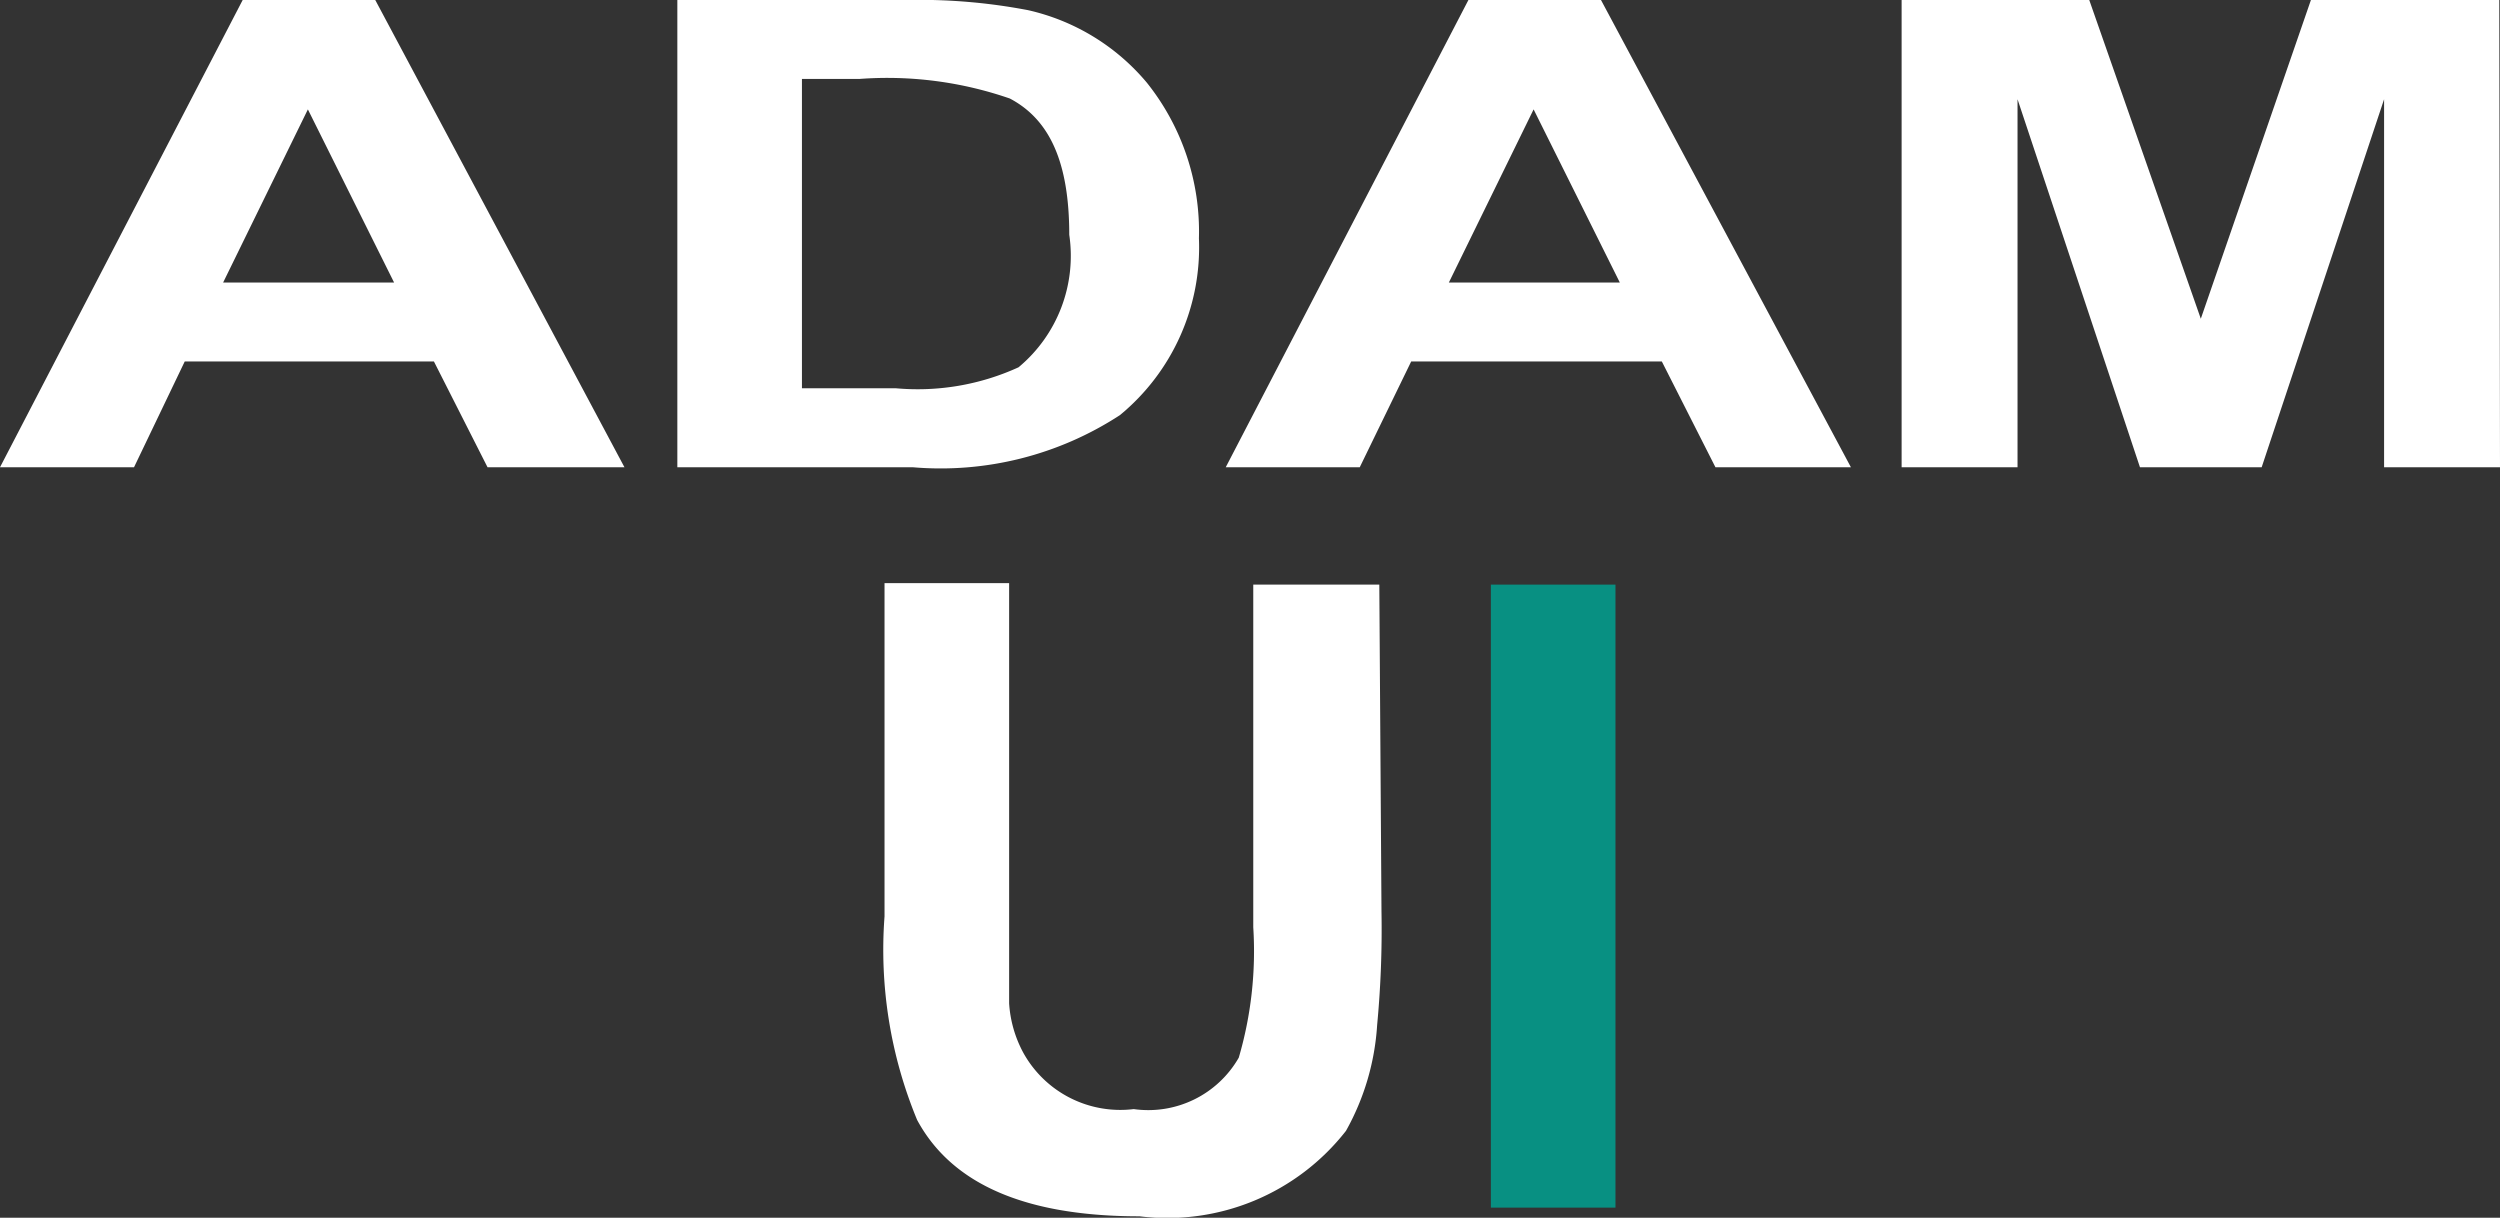 <svg xmlns="http://www.w3.org/2000/svg" viewBox="0 0 34.51 16.81"><rect x="0" y="0" width="34.51" height="16.81" fill="#333333" stroke="none"/><defs><style>.cls-1{fill:#fff;}.cls-2{fill:#089082;}</style></defs><path class="cls-1" d="M55.94,29.3H54.05l-.74-1.46H49.87l-.7,1.46H47.32l3.35-6.45H52.5Zm-3.18-2.55-1.19-2.39L50.4,26.75Z" transform="translate(-47.32 -22.85)"/><path class="cls-1" d="M63.87,26.14a3,3,0,0,1-1.09,2.44,4.53,4.53,0,0,1-2.86.72H56.67V22.85h3.16a8,8,0,0,1,1.68.14,3,3,0,0,1,1.64,1A3.29,3.29,0,0,1,63.87,26.14Zm-1.79-.05c0-1-.27-1.59-.82-1.88a5.17,5.17,0,0,0-2.08-.27h-.79v4.27h1.3a3.35,3.35,0,0,0,1.69-.29A2,2,0,0,0,62.08,26.09Z" transform="translate(-47.32 -22.85)"/><path class="cls-1" d="M72.87,29.3H71l-.74-1.46H66.8l-.71,1.46H64.24l3.35-6.45h1.83Zm-3.19-2.55-1.19-2.39-1.17,2.39Z" transform="translate(-47.32 -22.85)"/><path class="cls-1" d="M81.83,29.3h-1.6V24.22h0L78.54,29.3H76.86l-1.69-5.08h0V29.3h-1.6V22.85h2.59l1.54,4.4h0l1.52-4.4h2.6Z" transform="translate(-47.32 -22.85)"/><path class="cls-1" d="M66.39,35.43A14,14,0,0,1,66.33,37a3.42,3.42,0,0,1-.43,1.46,3.13,3.13,0,0,1-2.85,1.18c-1.57,0-2.59-.44-3.07-1.33a6.14,6.14,0,0,1-.45-2.81v-4.6h1.72v4.66c0,.57,0,1,0,1.14a1.65,1.65,0,0,0,.2.69,1.53,1.53,0,0,0,1.52.77,1.44,1.44,0,0,0,1.45-.71,5.23,5.23,0,0,0,.2-1.8V30.92h1.74Z" transform="translate(-47.32 -22.85)"/><path class="cls-2" d="M69.62,39.52H67.9v-8.6h1.72Z" transform="translate(-47.32 -22.85)"/></svg>